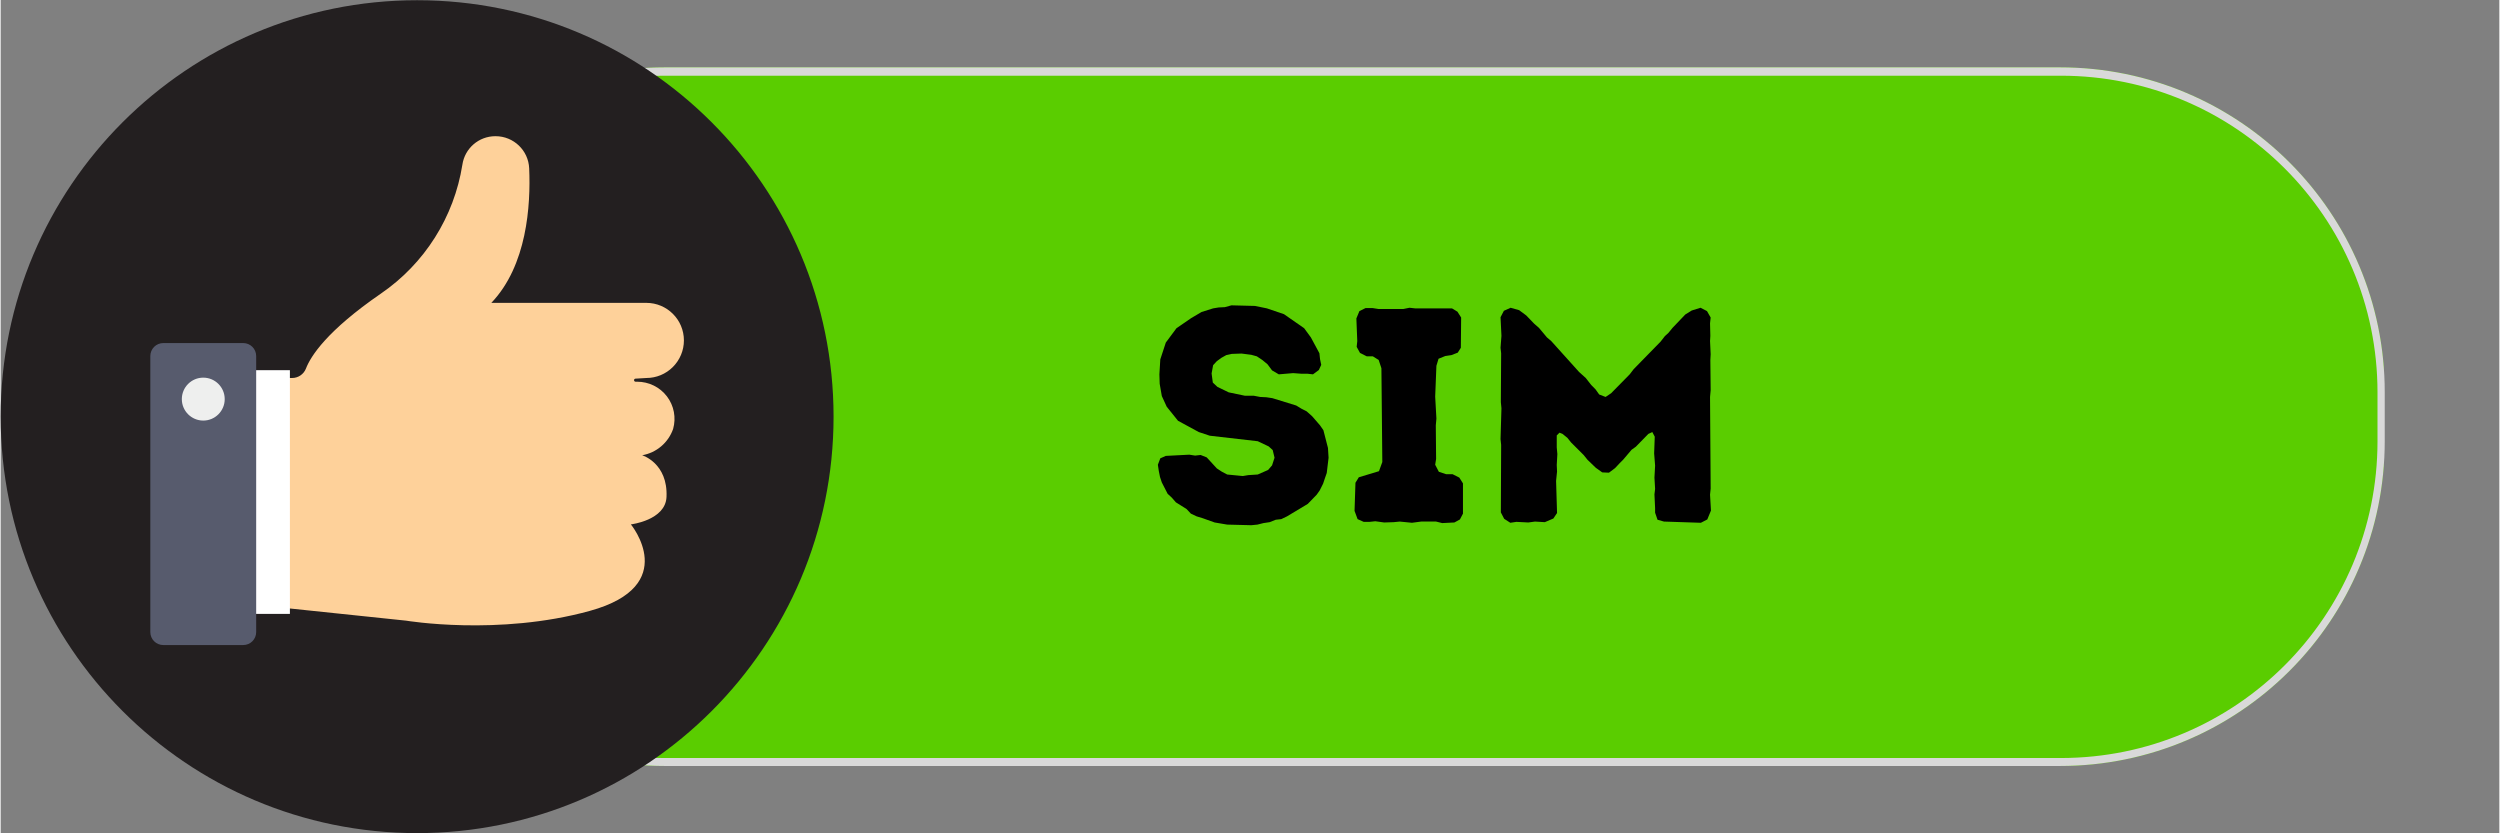 <svg xmlns="http://www.w3.org/2000/svg" xmlns:xlink="http://www.w3.org/1999/xlink" width="300" zoomAndPan="magnify" viewBox="0 0 224.88 75" height="100" preserveAspectRatio="xMidYMid meet" version="1.0"><rect x="0" y="0" width="224.88" height="75" fill="#808080" stroke="none"/><defs><g/><clipPath id="5a325a6834"><path d="M 30.539 6.062 L 214.738 6.062 L 214.738 68.938 L 30.539 68.938 Z M 30.539 6.062 " clip-rule="nonzero"/></clipPath><clipPath id="da3ef1ee3e"><path d="M 59.773 6.062 L 185.332 6.062 C 201.477 6.062 214.566 19.152 214.566 35.297 L 214.566 39.703 C 214.566 55.848 201.477 68.938 185.332 68.938 L 59.773 68.938 C 43.629 68.938 30.539 55.848 30.539 39.703 L 30.539 35.297 C 30.539 19.152 43.629 6.062 59.773 6.062 Z M 59.773 6.062 " clip-rule="nonzero"/></clipPath><clipPath id="1bf02019de"><path d="M 30.539 6.062 L 214.578 6.062 L 214.578 69 L 30.539 69 Z M 30.539 6.062 " clip-rule="nonzero"/></clipPath><clipPath id="8e8155cece"><path d="M 59.773 6.062 L 185.332 6.062 C 201.477 6.062 214.566 19.152 214.566 35.297 L 214.566 39.703 C 214.566 55.848 201.477 68.938 185.332 68.938 L 59.773 68.938 C 43.629 68.938 30.539 55.848 30.539 39.703 L 30.539 35.297 C 30.539 19.152 43.629 6.062 59.773 6.062 Z M 59.773 6.062 " clip-rule="nonzero"/></clipPath><clipPath id="6e540493a1"><path d="M 0 0.02 L 74.961 0.02 L 74.961 74.98 L 0 74.98 Z M 0 0.02 " clip-rule="nonzero"/></clipPath></defs><g clip-path="url(#5a325a6834)"><g clip-path="url(#da3ef1ee3e)"><path fill="#5acd00" d="M 30.539 6.062 L 214.492 6.062 L 214.492 68.938 L 30.539 68.938 Z M 30.539 6.062 " fill-opacity="1" fill-rule="nonzero"/></g></g><g clip-path="url(#1bf02019de)"><g clip-path="url(#8e8155cece)"><path stroke-linecap="butt" transform="matrix(0.75, 0, 0, 0.75, 30.539, 6.064)" fill="none" stroke-linejoin="miter" d="M 39 -0.001 L 206.501 -0.001 C 228.038 -0.001 245.501 17.461 245.501 38.999 L 245.501 44.877 C 245.501 66.414 228.038 83.877 206.501 83.877 L 39 83.877 C 17.462 83.877 -0 66.414 -0 44.877 L -0 38.999 C -0 17.461 17.462 -0.001 39 -0.001 Z M 39 -0.001 " stroke="#d9d9d9" stroke-width="2" stroke-opacity="1" stroke-miterlimit="4"/></g></g><g clip-path="url(#6e540493a1)"><path fill="#231f20" d="M 74.961 37.5 C 74.961 58.199 58.18 74.98 37.48 74.98 C 16.781 74.98 0 58.199 0 37.5 C 0 16.801 16.781 0.02 37.48 0.02 C 58.18 0.02 74.961 16.801 74.961 37.5 Z M 74.961 37.5 " fill-opacity="1" fill-rule="nonzero"/></g><path fill="#fed19a" d="M 25.07 34.02 L 26.227 34.02 C 26.777 34.02 27.27 33.688 27.473 33.176 C 27.91 32.039 29.375 29.762 34.211 26.43 C 38.152 23.734 40.809 19.531 41.555 14.816 C 41.773 13.348 43.031 12.262 44.512 12.258 L 44.543 12.258 C 46.164 12.258 47.5 13.535 47.566 15.156 C 47.711 18.48 47.371 23.898 44.16 27.258 L 58.109 27.258 C 59.977 27.258 61.492 28.77 61.492 30.637 C 61.492 31.535 61.133 32.395 60.5 33.027 C 59.867 33.664 59.008 34.02 58.109 34.02 L 57.133 34.078 C 57.059 34.082 57.004 34.141 57.004 34.215 C 57.004 34.293 57.066 34.355 57.145 34.355 L 57.281 34.355 C 58.336 34.352 59.328 34.84 59.965 35.676 C 60.602 36.512 60.805 37.598 60.52 38.609 C 60.086 39.844 59.023 40.746 57.734 40.973 C 57.734 40.973 60.062 41.676 59.926 44.727 C 59.836 46.828 56.719 47.195 56.719 47.195 C 56.719 47.195 61.262 52.707 53.023 54.98 C 44.785 57.254 36.492 55.859 36.492 55.859 L 25.414 54.699 Z M 25.07 34.02 " fill-opacity="1" fill-rule="nonzero"/><path fill="#ffffff" d="M 22.43 55.25 L 26.031 55.25 L 26.031 33.316 L 22.43 33.316 Z M 22.43 55.25 " fill-opacity="1" fill-rule="nonzero"/><path fill="#575b6d" d="M 14.641 30.875 L 21.824 30.875 C 22.477 30.875 22.996 31.398 22.996 32.047 L 22.996 56.887 C 22.996 57.535 22.477 58.055 21.824 58.055 L 14.641 58.055 C 13.992 58.055 13.469 57.535 13.469 56.887 L 13.469 32.047 C 13.469 31.398 13.992 30.875 14.641 30.875 Z M 14.641 30.875 " fill-opacity="1" fill-rule="nonzero"/><path fill="#eeefee" d="M 20.164 35.922 C 20.164 36.984 19.301 37.852 18.234 37.852 C 17.168 37.852 16.305 36.984 16.305 35.922 C 16.305 34.852 17.168 33.988 18.234 33.988 C 19.301 33.988 20.164 34.852 20.164 35.922 Z M 20.164 35.922 " fill-opacity="1" fill-rule="nonzero"/><g fill="#000000" fill-opacity="1"><g transform="translate(102.992, 46.968)"><g><path d="M 7.395 0.246 L 9.566 0.301 L 10.117 0.246 L 10.664 0.109 L 11.215 0.027 L 11.766 -0.191 L 12.262 -0.246 L 12.781 -0.496 L 14.652 -1.621 L 15.449 -2.445 L 15.723 -2.832 L 16.027 -3.438 L 16.191 -3.93 L 16.355 -4.398 L 16.52 -5.773 L 16.465 -6.652 L 16.055 -8.246 L 15.75 -8.688 L 15.035 -9.512 L 14.543 -9.949 L 14.102 -10.172 L 13.605 -10.473 L 11.465 -11.133 L 10.914 -11.215 L 10.363 -11.242 L 9.785 -11.352 L 8.988 -11.352 L 7.531 -11.656 L 6.516 -12.148 L 6.102 -12.535 L 5.992 -13.359 L 6.129 -14.102 L 6.461 -14.461 L 6.871 -14.762 L 7.312 -15.008 L 7.809 -15.117 L 8.688 -15.148 L 9.566 -15.035 L 10.062 -14.898 L 10.555 -14.57 L 11.023 -14.184 L 11.434 -13.633 L 12.039 -13.277 L 13.332 -13.387 L 14.074 -13.332 L 14.625 -13.332 L 15.117 -13.277 L 15.641 -13.664 L 15.859 -14.129 L 15.75 -14.652 L 15.695 -15.176 L 14.926 -16.602 L 14.32 -17.43 L 12.508 -18.691 L 10.969 -19.215 L 9.895 -19.434 L 7.781 -19.488 L 7.176 -19.324 L 6.625 -19.297 L 6.129 -19.215 L 5.086 -18.887 L 4.152 -18.336 L 2.832 -17.43 L 1.871 -16.137 L 1.375 -14.625 L 1.293 -13.277 L 1.32 -12.426 L 1.512 -11.324 L 1.953 -10.363 L 2.969 -9.098 L 4.84 -8.082 L 5.828 -7.754 L 10.145 -7.258 L 11.133 -6.789 L 11.492 -6.461 L 11.656 -5.773 L 11.434 -5.086 L 11.078 -4.672 L 10.145 -4.262 L 9.293 -4.207 L 8.797 -4.125 L 7.395 -4.262 L 6.926 -4.508 L 6.461 -4.812 L 5.555 -5.801 L 5.004 -6.02 L 4.508 -5.965 L 3.984 -6.047 L 1.871 -5.938 L 1.375 -5.719 L 1.156 -5.141 L 1.238 -4.59 L 1.348 -4.039 L 1.512 -3.547 L 2.035 -2.527 L 2.418 -2.172 L 2.777 -1.758 L 3.738 -1.156 L 4.125 -0.742 L 4.645 -0.496 L 5.195 -0.328 L 6.266 0.055 Z M 7.395 0.246 "/></g></g></g><g fill="#000000" fill-opacity="1"><g transform="translate(120.529, 46.968)"><g><path d="M 9.207 0.109 L 10.309 0.055 L 10.805 -0.219 L 11.078 -0.742 L 11.078 -3.465 L 10.75 -3.984 L 10.145 -4.289 L 9.566 -4.289 L 8.906 -4.508 L 8.578 -5.141 L 8.66 -5.664 L 8.633 -8.688 L 8.688 -9.293 L 8.578 -11.27 L 8.688 -14.047 L 8.879 -14.68 L 9.484 -14.926 L 10.035 -15.008 L 10.609 -15.23 L 10.887 -15.668 L 10.914 -18.391 L 10.582 -18.914 L 10.09 -19.215 L 6.762 -19.215 L 6.266 -19.27 L 5.719 -19.16 L 3.465 -19.16 L 2.941 -19.242 L 2.309 -19.242 L 1.758 -18.969 L 1.484 -18.309 L 1.566 -16.273 L 1.512 -15.75 L 1.812 -15.203 L 2.418 -14.898 L 2.969 -14.898 L 3.492 -14.57 L 3.738 -13.828 L 3.82 -5.387 L 3.52 -4.562 L 1.703 -4.012 L 1.402 -3.52 L 1.32 -0.988 L 1.594 -0.246 L 2.145 0 L 2.668 0 L 3.188 -0.055 L 3.984 0.055 L 4.84 0.027 L 5.387 -0.027 L 6.488 0.082 L 7.312 -0.027 L 8.66 -0.027 Z M 9.207 0.109 "/></g></g></g><g fill="#000000" fill-opacity="1"><g transform="translate(133.008, 46.968)"><g><path d="M 2.859 0.082 L 3.41 0 L 4.48 0.055 L 5.086 -0.027 L 5.965 0.027 L 6.734 -0.301 L 7.066 -0.797 L 6.98 -3.684 L 7.066 -4.535 L 7.039 -5.113 L 7.094 -6.102 L 7.039 -6.707 L 7.039 -7.781 L 7.285 -8.027 L 7.559 -7.918 L 8 -7.559 L 8.328 -7.148 L 9.457 -6.02 L 9.812 -5.582 L 10.555 -4.867 L 11.133 -4.453 L 11.738 -4.426 L 12.289 -4.84 L 12.672 -5.25 L 13.004 -5.582 L 13.773 -6.488 L 14.156 -6.762 L 15.285 -7.918 L 15.641 -8.082 L 15.859 -7.668 L 15.805 -6.156 L 15.891 -5.059 L 15.832 -3.984 L 15.891 -2.969 L 15.832 -2.473 L 15.891 -1.238 L 15.891 -0.824 L 16.109 -0.191 L 16.688 -0.027 L 20.012 0.082 L 20.59 -0.219 L 20.918 -1.016 L 20.836 -2.445 L 20.891 -2.996 L 20.836 -11.242 L 20.891 -11.848 L 20.863 -14.57 L 20.891 -15.09 L 20.836 -16.273 L 20.863 -16.742 L 20.836 -17.867 L 20.891 -18.391 L 20.562 -18.969 L 19.984 -19.27 L 19.188 -19.023 L 18.609 -18.664 L 17.457 -17.457 L 17.098 -17.016 L 16.77 -16.715 L 16.383 -16.219 L 13.965 -13.746 L 13.605 -13.277 L 11.93 -11.574 L 11.434 -11.242 L 10.859 -11.465 L 10.527 -11.93 L 10.145 -12.316 L 9.648 -12.949 L 9.043 -13.496 L 6.543 -16.273 L 6.156 -16.602 L 5.441 -17.457 L 5.004 -17.84 L 4.289 -18.582 L 3.656 -19.051 L 2.887 -19.27 L 2.281 -18.996 L 1.98 -18.418 L 2.062 -16.742 L 1.98 -15.668 L 2.035 -15.176 L 2.008 -10.777 L 2.062 -10.227 L 1.98 -7.449 L 2.035 -6.926 L 2.008 -0.852 L 2.309 -0.273 Z M 2.859 0.082 "/></g></g></g></svg>